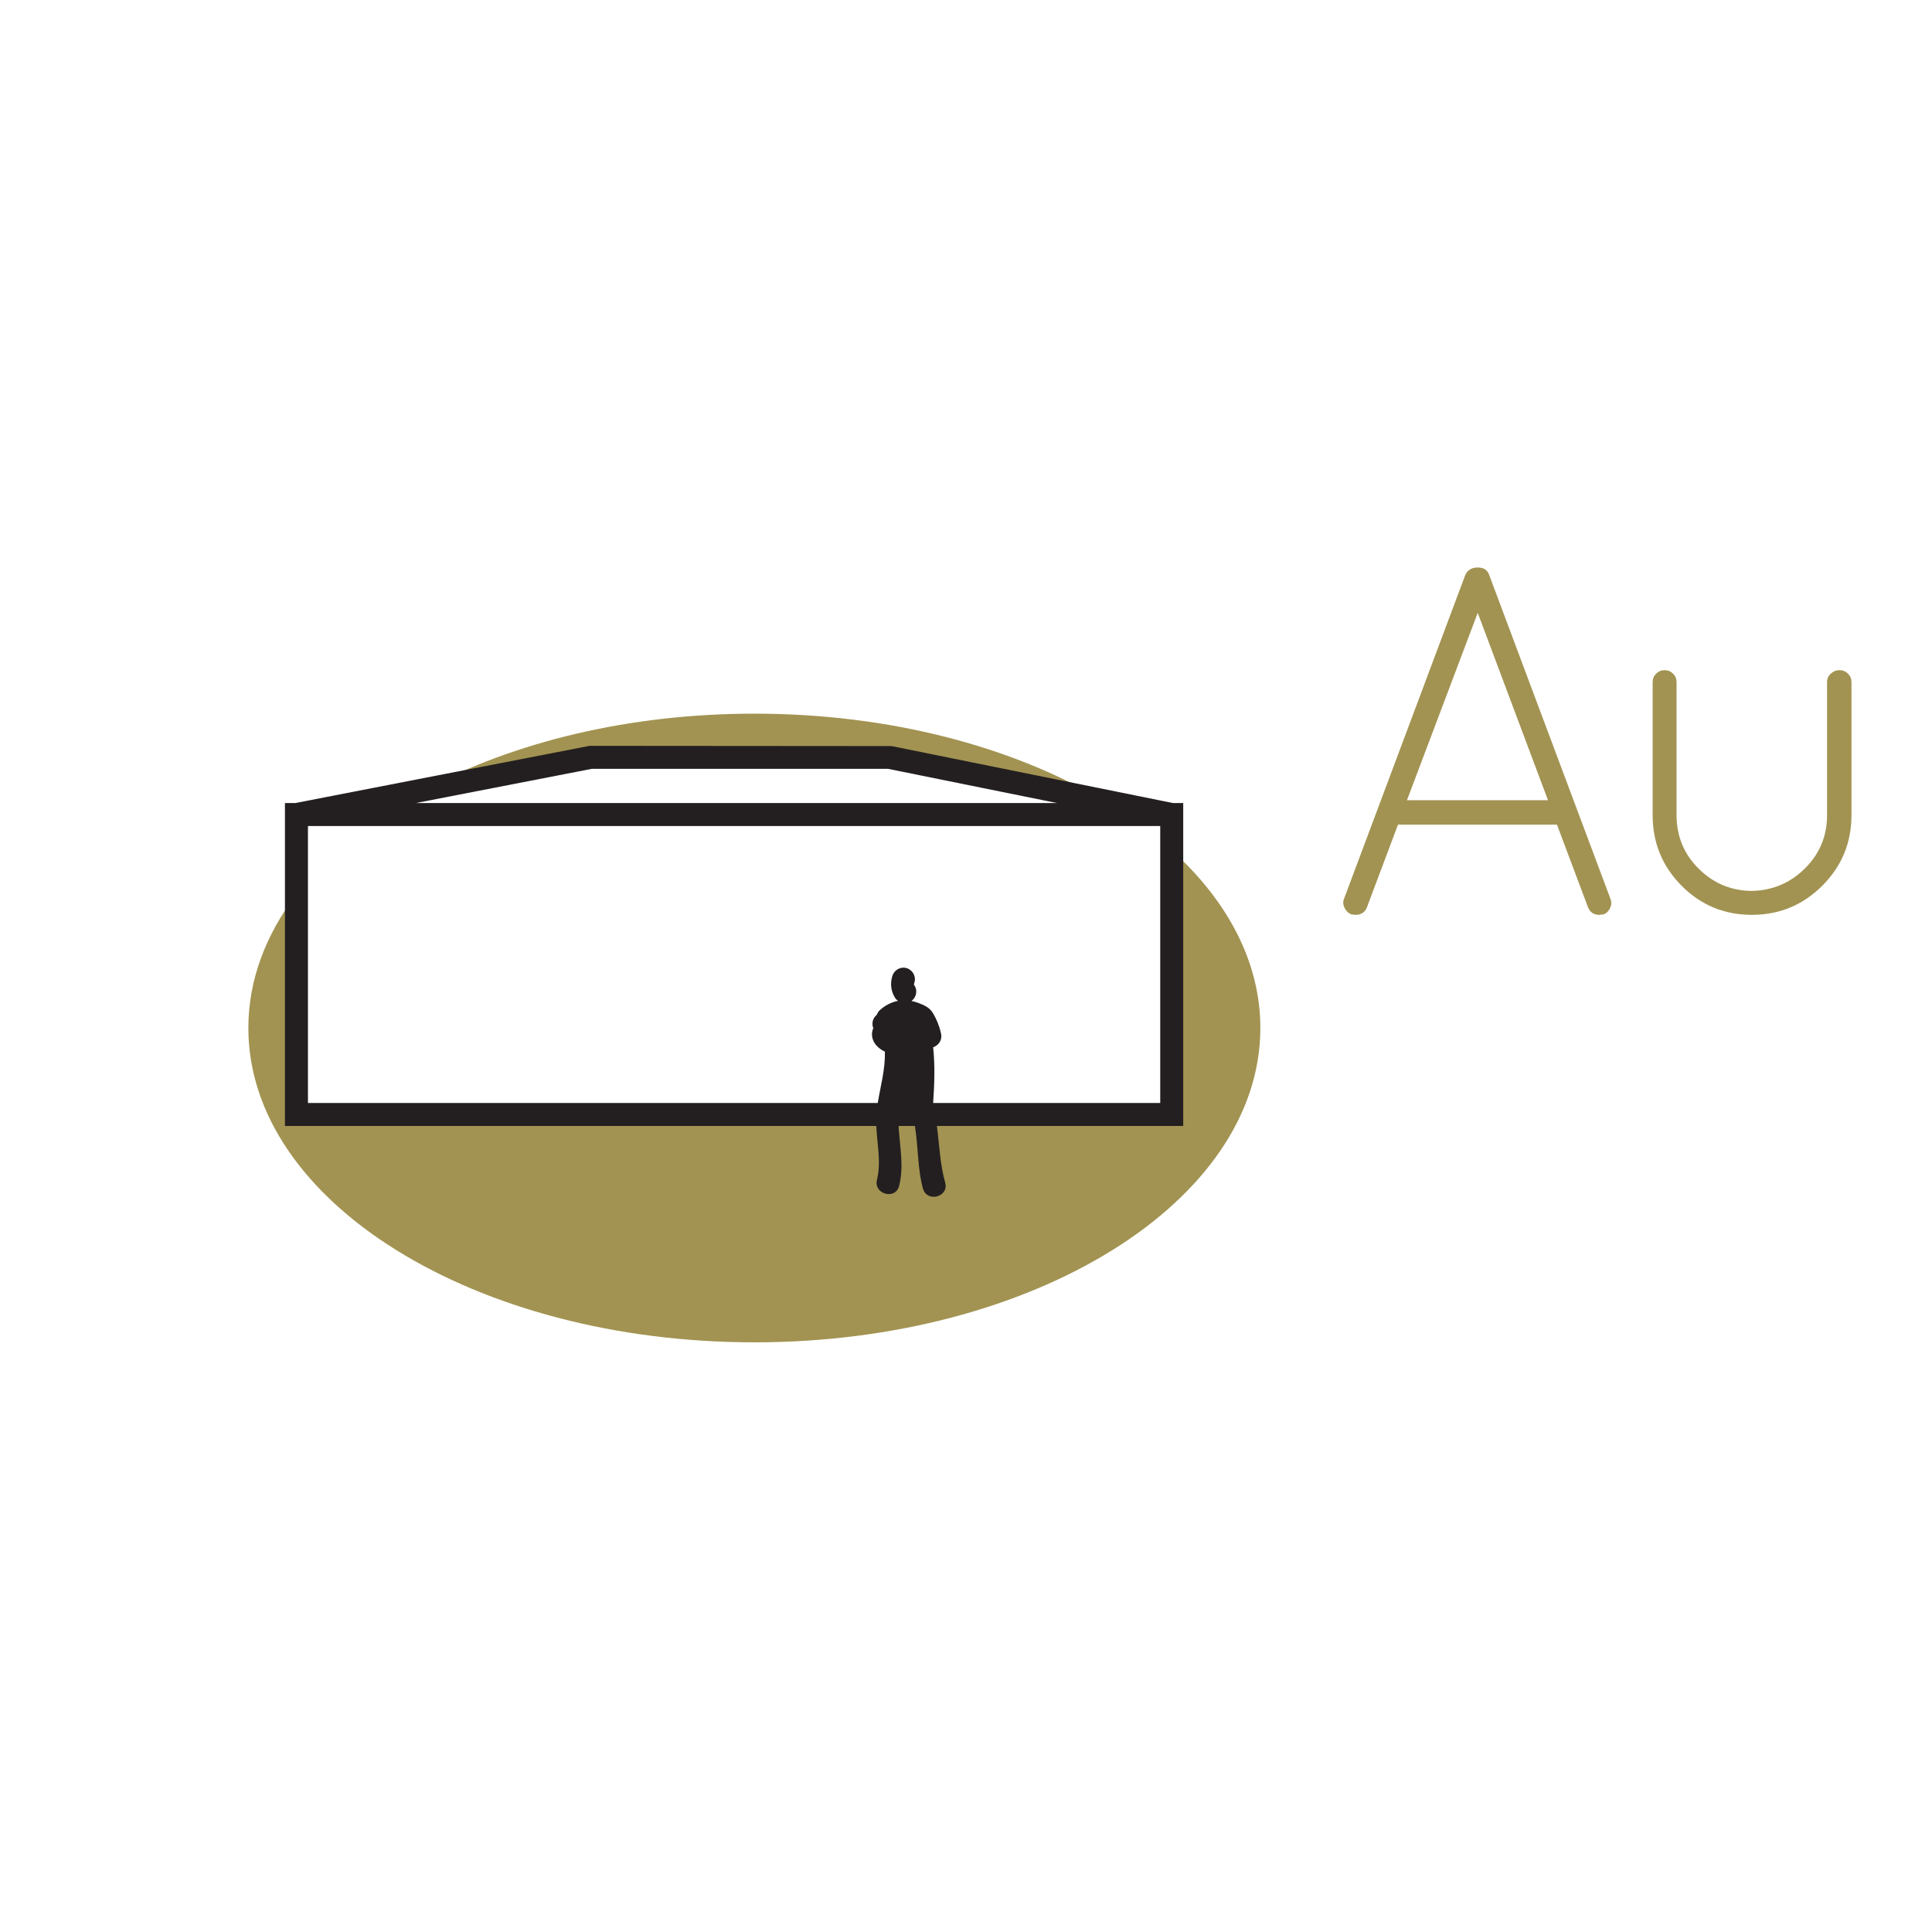 <?xml version="1.0" encoding="utf-8"?>
<!-- Generator: Adobe Illustrator 17.0.2, SVG Export Plug-In . SVG Version: 6.00 Build 0)  -->
<!DOCTYPE svg PUBLIC "-//W3C//DTD SVG 1.1//EN" "http://www.w3.org/Graphics/SVG/1.1/DTD/svg11.dtd">
<svg version="1.1" id="Layer_1" xmlns="http://www.w3.org/2000/svg" xmlns:xlink="http://www.w3.org/1999/xlink" x="0px" y="0px"
	 width="252px" height="252px" viewBox="180 270 252 252" enable-background="new 180 270 252 252" xml:space="preserve">
<g>
	<path fill="#A29352" d="M257.045,368.783h38.941l27.989,5.667c-11.849-7.035-27.896-11.364-45.58-11.364
		c-16.425,0-31.437,3.736-42.987,9.903L257.045,368.783z"/>
	<path fill="#A29352" d="M332.833,380.91v34.456H218.667v-28.732c-4.017,5.296-6.273,11.209-6.273,17.452c0,22.644,29.549,41,66,41
		s66-18.356,66-41C344.394,395.484,340.121,387.504,332.833,380.91z"/>
</g>
<path fill="#231F20" d="M520.816,510.15"/>
<g>
	<path fill="#A29352" d="M389.191,389.262l-0.585,0.065c-0.737,0-1.234-0.346-1.495-1.04l-4.029-10.725h-20.735l-4.03,10.725
		c-0.26,0.694-0.759,1.04-1.495,1.04l-0.585-0.065c-0.39-0.173-0.682-0.465-0.877-0.877c-0.195-0.412-0.206-0.812-0.032-1.203
		l15.795-42.185c0.303-0.65,0.845-0.975,1.625-0.975c0.779,0,1.277,0.325,1.495,0.975l15.795,42.185c0.172,0.39,0.172,0.791,0,1.203
		C389.863,388.797,389.582,389.089,389.191,389.262z M372.747,349.937l-9.23,24.44h18.396L372.747,349.937z"/>
	<path fill="#A29352" d="M395.562,376.327v-17.355c0-0.433,0.151-0.801,0.455-1.105c0.303-0.303,0.672-0.455,1.105-0.455
		s0.801,0.152,1.104,0.455c0.303,0.304,0.455,0.672,0.455,1.105v17.355c0,2.73,0.953,5.049,2.86,6.955
		c1.906,1.907,4.203,2.882,6.89,2.925c2.73-0.042,5.06-1.018,6.988-2.925c1.927-1.906,2.892-4.225,2.892-6.955v-17.355
		c0-0.433,0.163-0.801,0.488-1.105c0.324-0.303,0.703-0.455,1.137-0.455s0.802,0.152,1.105,0.455
		c0.303,0.304,0.455,0.672,0.455,1.105v17.355c0,3.597-1.268,6.663-3.803,9.197c-2.535,2.535-5.601,3.803-9.197,3.803
		c-3.598,0-6.652-1.268-9.165-3.803C396.818,382.99,395.562,379.924,395.562,376.327z"/>
</g>
<path fill="#231F20" d="M334.333,374.744h-1.349l-36.701-7.431l-39.383-0.03l-38.379,7.461h-1.355v42.123h77.129
	c0.104,2.353,0.662,4.728,0.09,7.018c-0.469,1.877,2.424,2.674,2.893,0.797c0.631-2.526,0.114-4.999-0.062-7.554
	c-0.006-0.087-0.004-0.174-0.003-0.262h2.124c0.438,2.74,0.358,5.735,1.053,8.179c0.528,1.858,3.423,1.067,2.893-0.798
	c-0.671-2.359-0.755-4.915-1.079-7.382h32.129L334.333,374.744L334.333,374.744z M257.189,370.283h38.646l22.031,4.461h-83.623
	L257.189,370.283z M331.333,413.866h-29.62c0.167-2.429,0.257-4.837,0.003-7.256c0.775-0.309,1.213-0.985,1.022-1.833
	c-0.209-0.93-0.553-1.809-1.047-2.625c-0.472-0.781-1.157-1.041-1.97-1.355c-0.277-0.107-0.555-0.178-0.833-0.233
	c0.607-0.442,0.82-1.308,0.423-1.968c-0.154-0.257-0.078-0.062-0.103-0.206c0.02-0.093,0.042-0.185,0.072-0.276
	c0.234-0.783-0.273-1.632-1.048-1.845c-0.801-0.22-1.611,0.265-1.845,1.048c-0.288,0.962-0.186,1.931,0.333,2.793
	c0.106,0.176,0.243,0.324,0.401,0.44c-0.851,0.166-1.655,0.574-2.35,1.2c-0.209,0.188-0.323,0.395-0.395,0.605
	c-0.53,0.41-0.718,1.129-0.471,1.749c-0.362,0.838-0.151,1.809,0.665,2.519c0.264,0.23,0.552,0.408,0.854,0.549
	c0,0.002,0,0.004,0,0.006c0.049,2.335-0.572,4.455-0.934,6.688h-74.323v-36.123h111.167v36.123H331.333z"/>
</svg>
